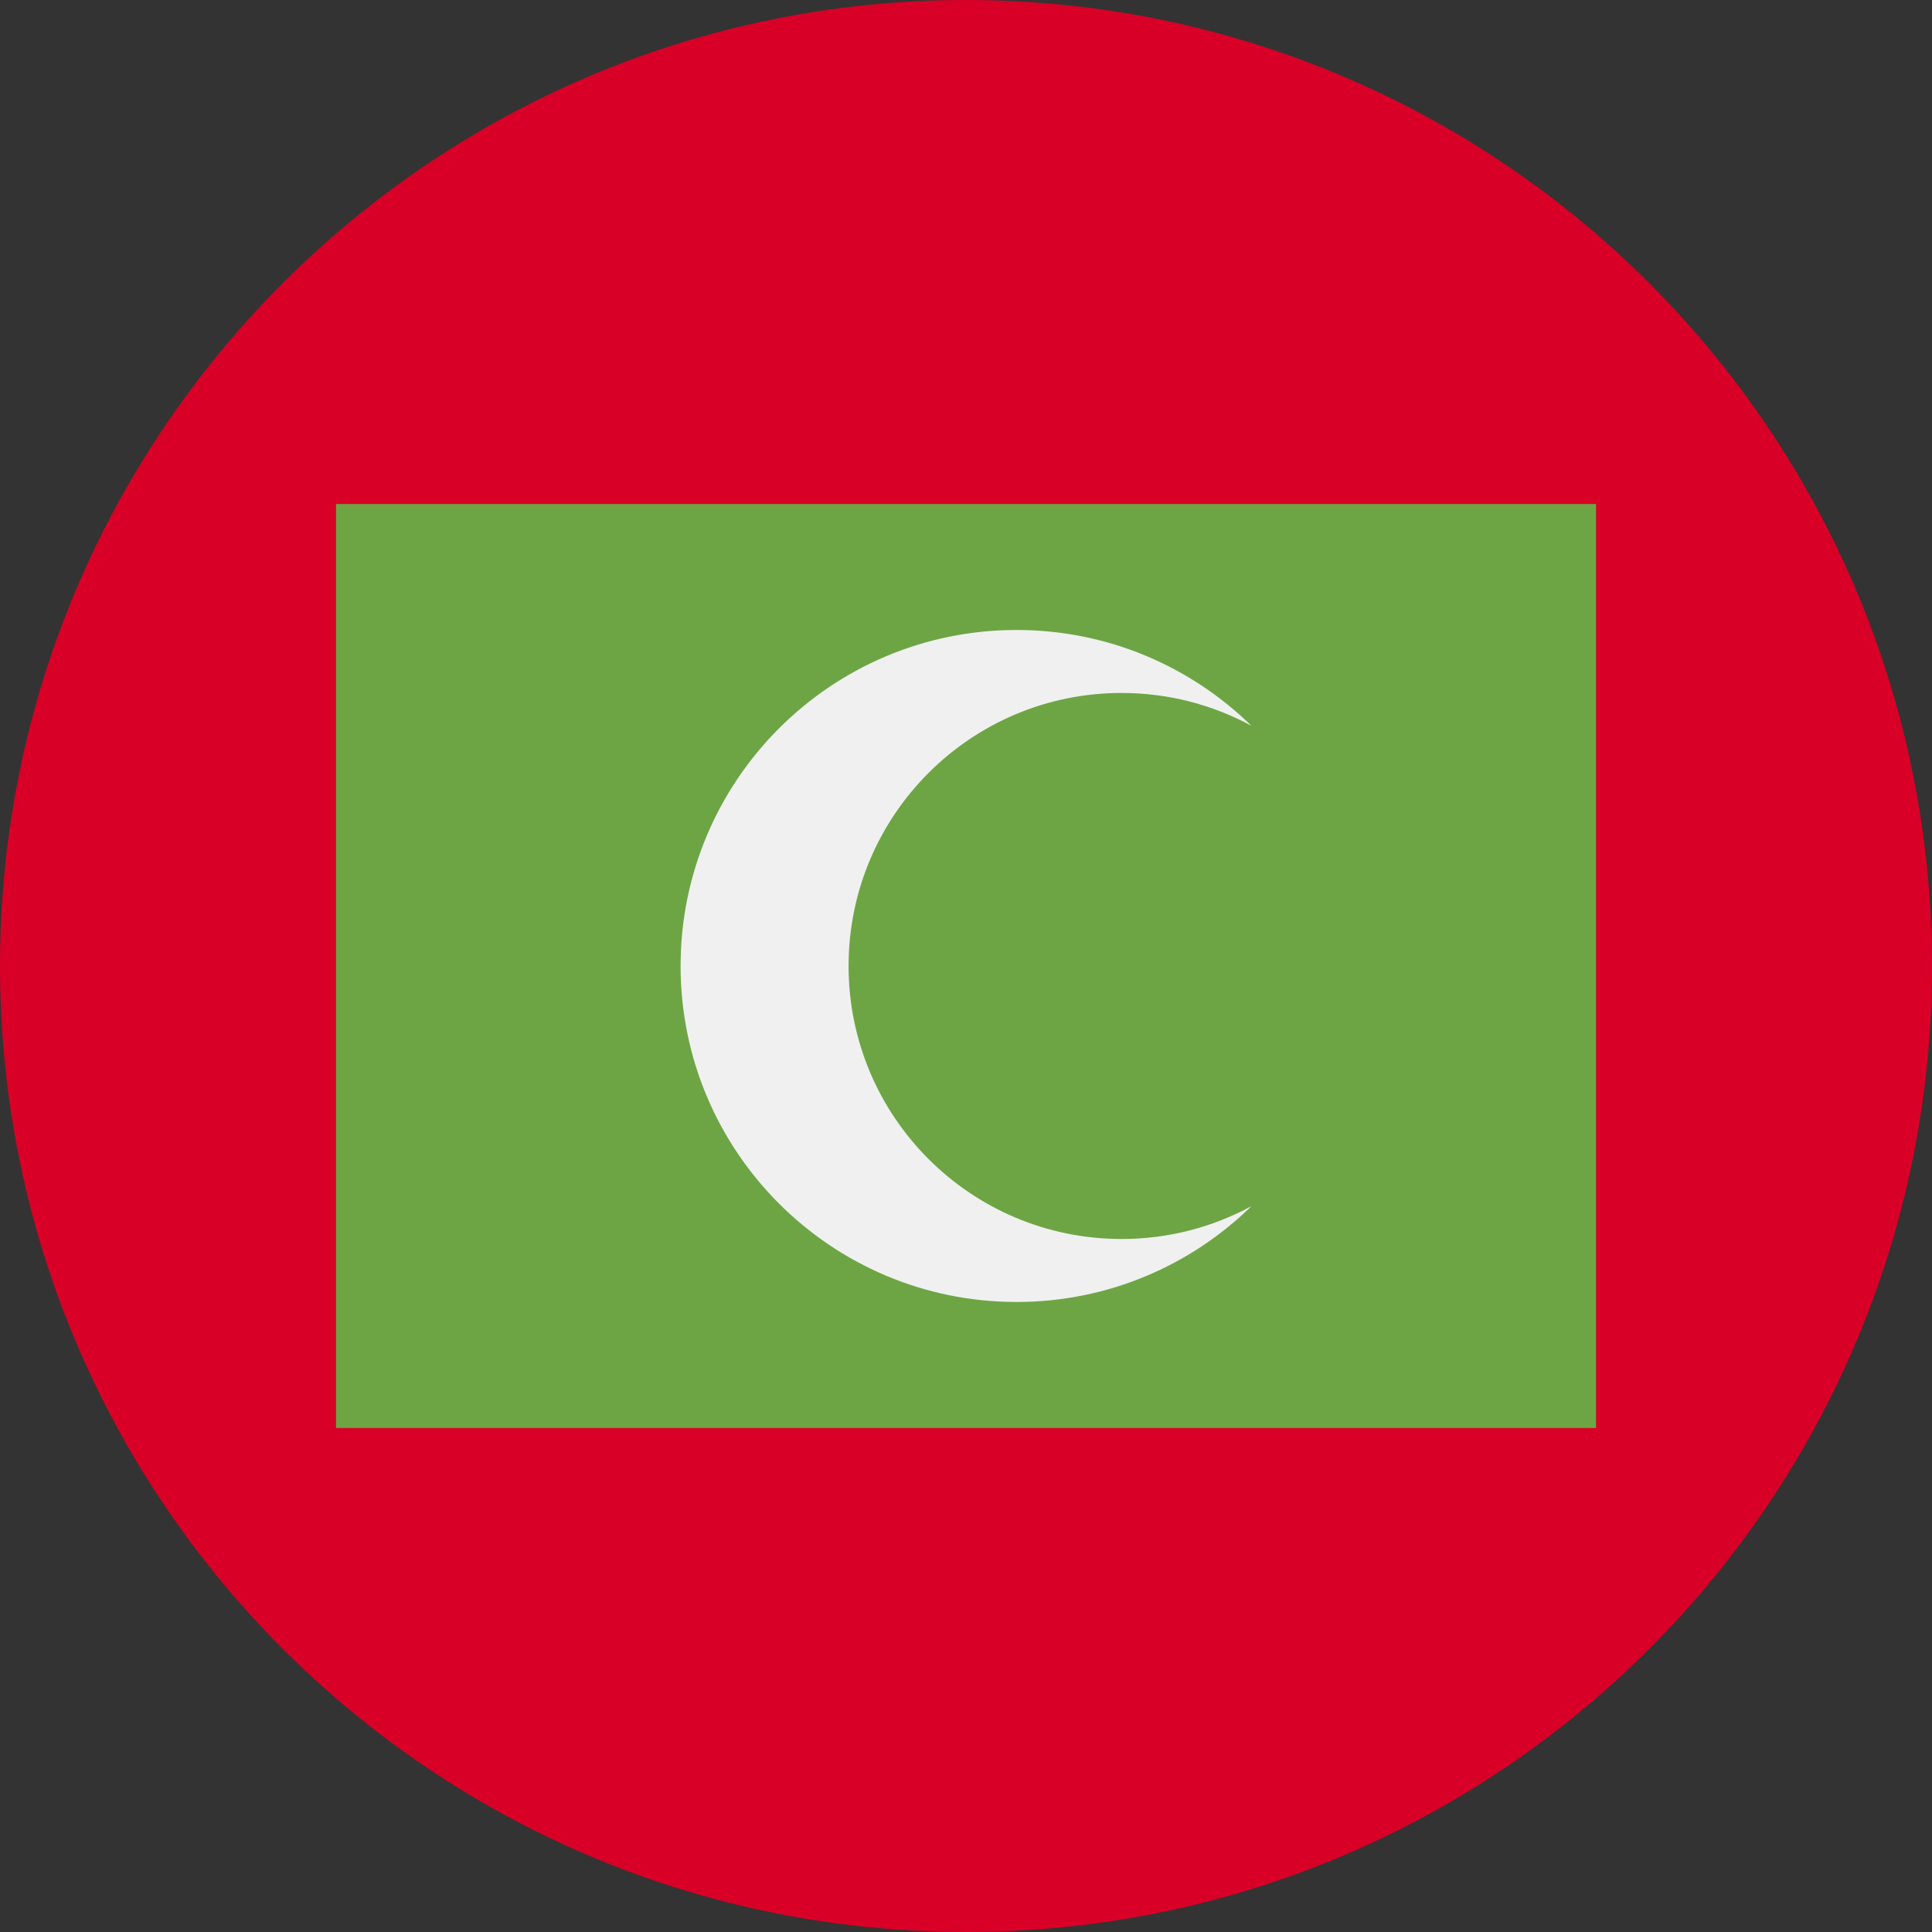 <svg width="40" height="40" viewBox="0 0 40 40" fill="none" xmlns="http://www.w3.org/2000/svg">
<rect x="0" y="0" width="40" height="40" fill="#333333" stroke="none"/>
<g clip-path="url(#clip0_1350_9747)">
<path d="M20 40C31.046 40 40 31.046 40 20C40 8.954 31.046 0 20 0C8.954 0 0 8.954 0 20C0 31.046 8.954 40 20 40Z" fill="#D80027"/>
<path d="M6.957 10.435H33.044V29.565H6.957V10.435Z" fill="#6DA544"/>
<path d="M23.221 25.652C20.099 25.652 17.569 23.121 17.569 20C17.569 16.878 20.099 14.347 23.221 14.347C24.194 14.347 25.11 14.593 25.91 15.027C24.655 13.8 22.94 13.043 21.047 13.043C17.205 13.043 14.091 16.157 14.091 20C14.091 23.841 17.205 26.956 21.047 26.956C22.94 26.956 24.655 26.199 25.91 24.972C25.11 25.406 24.194 25.652 23.221 25.652Z" fill="#F0F0F0"/>
</g>
<defs>
<clipPath id="clip0_1350_9747">
<rect width="40" height="40" fill="white"/>
</clipPath>
</defs>
</svg>
